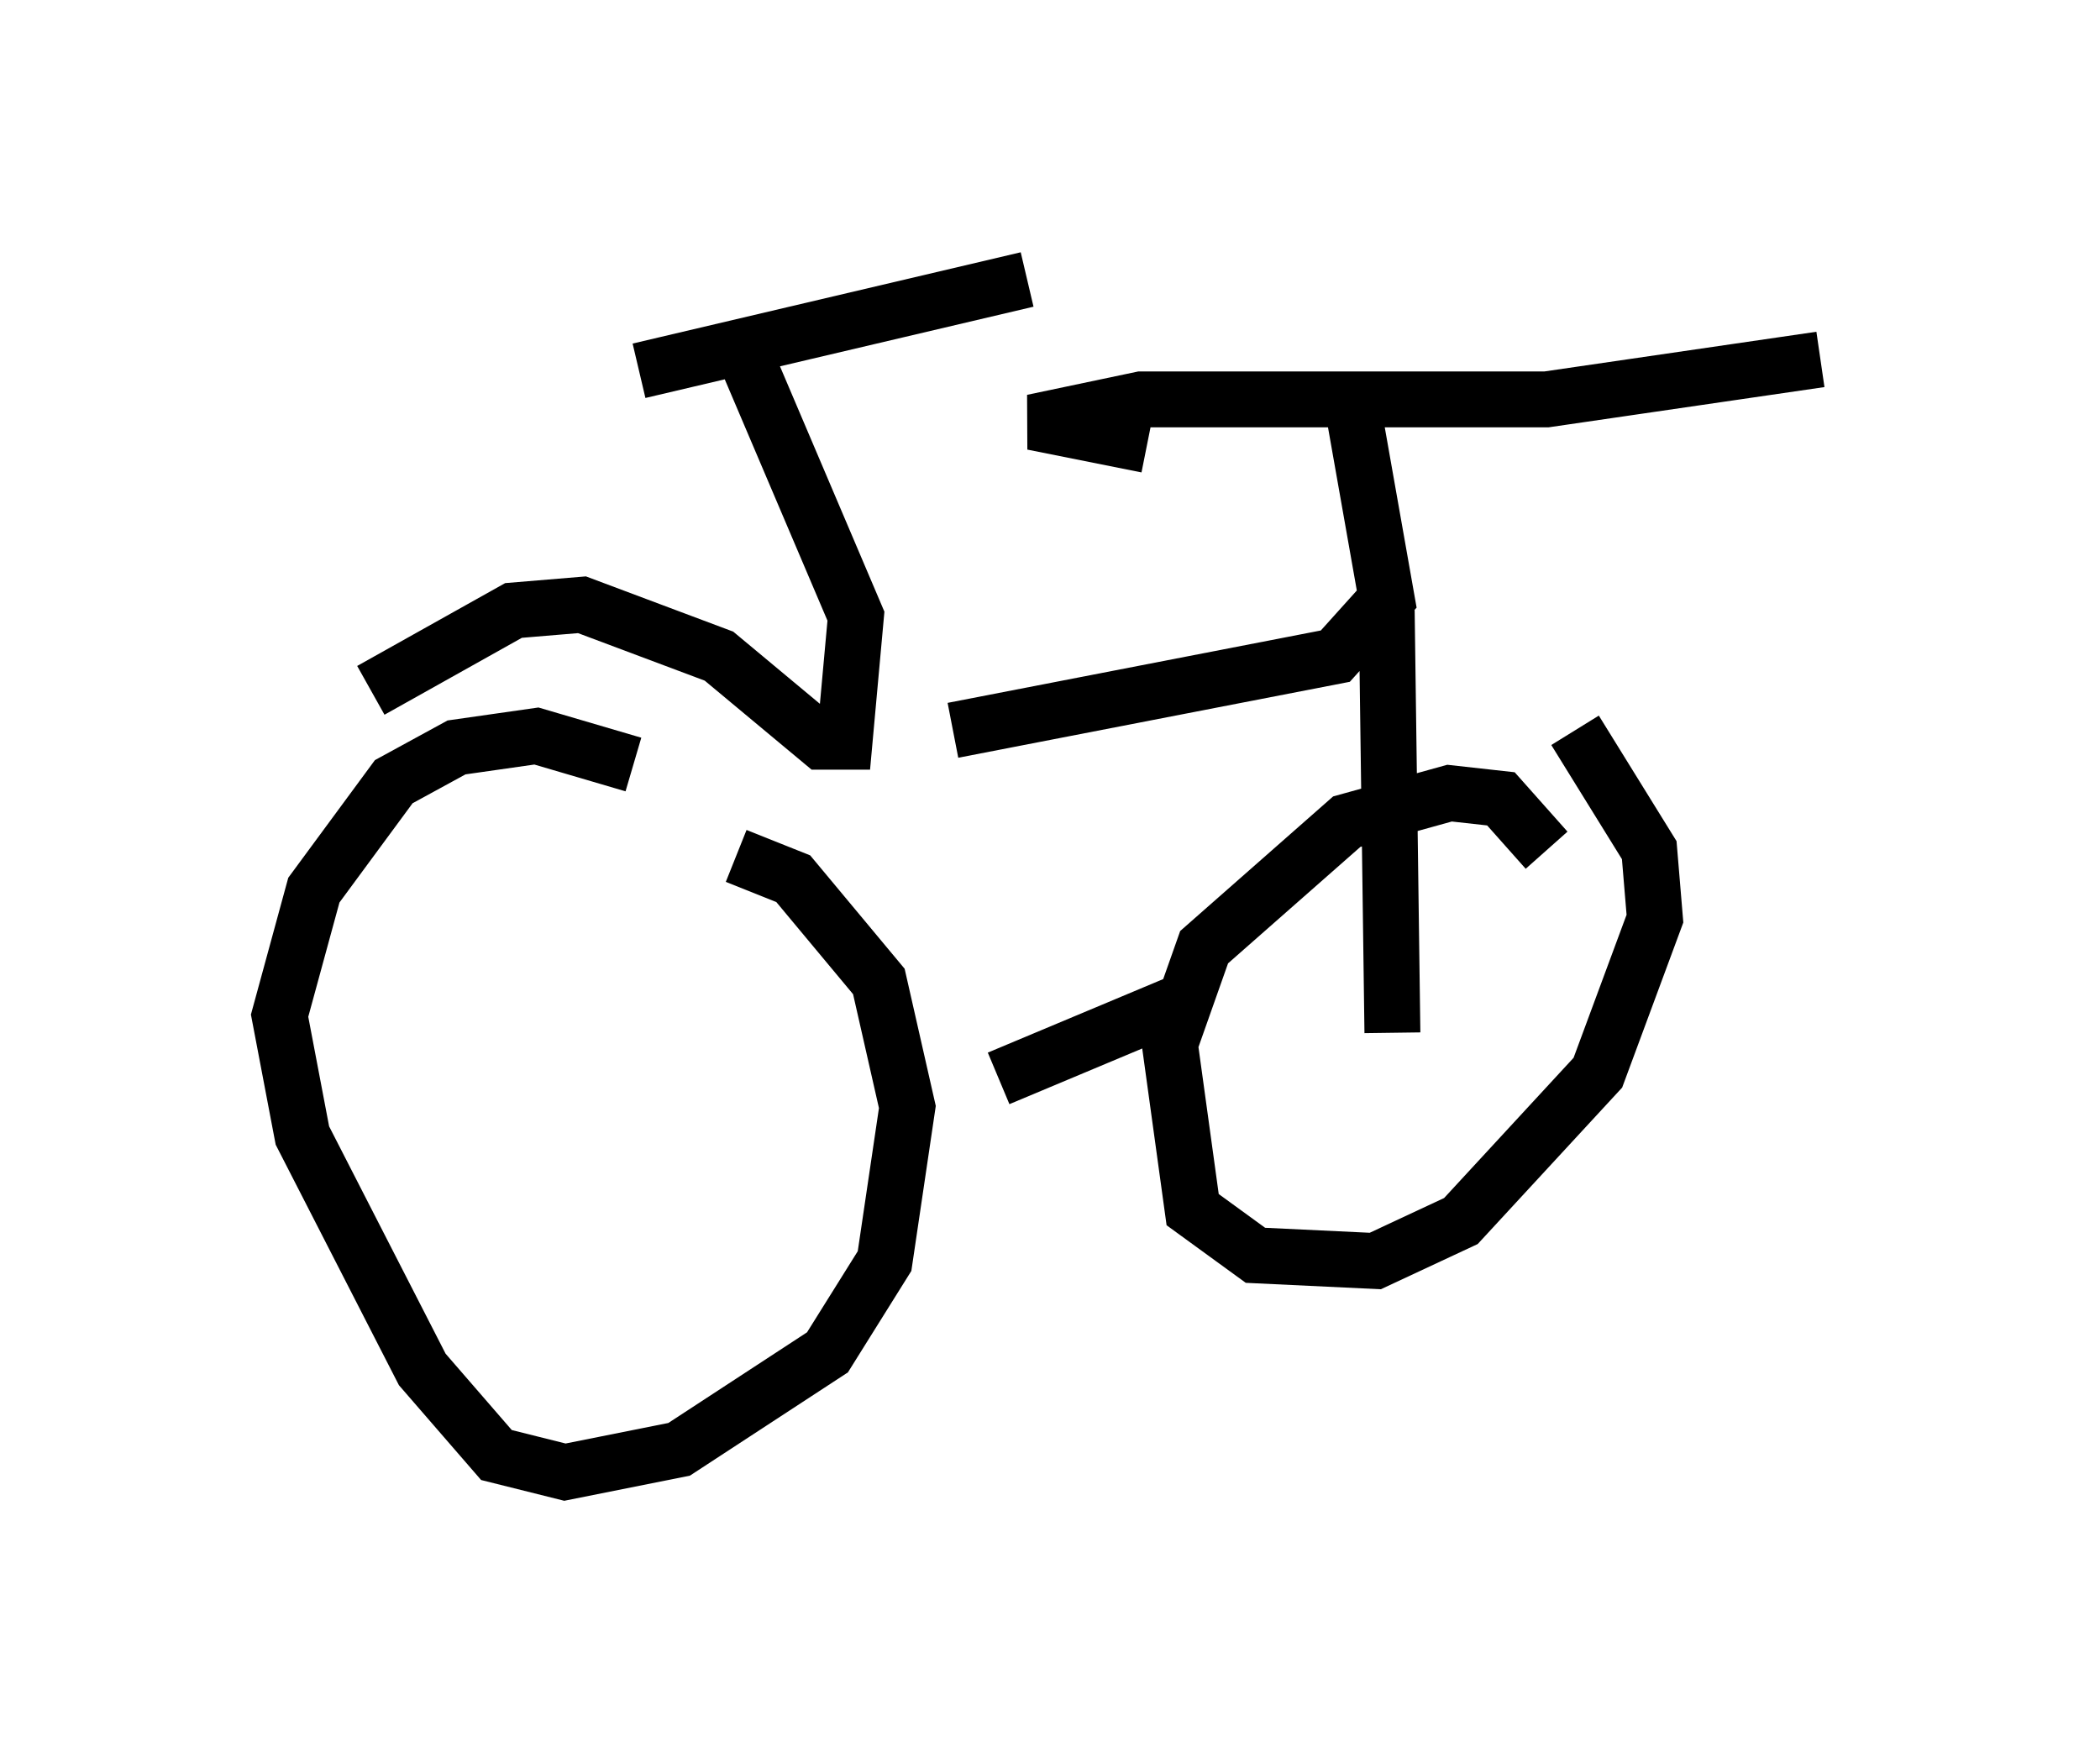 <?xml version="1.0" encoding="utf-8" ?>
<svg baseProfile="full" height="31.336" version="1.1" width="37.563" xmlns="http://www.w3.org/2000/svg" xmlns:ev="http://www.w3.org/2001/xml-events" xmlns:xlink="http://www.w3.org/1999/xlink"><defs /><rect fill="white" height="31.336" width="37.563" x="0" y="0" /><path d="M14.188, 15.821 m-2.858, -2.144 l-1.735, -0.51 -1.429, 0.204 l-1.123, 0.613 -1.429, 1.94 l-0.613, 2.246 0.408, 2.144 l2.144, 4.185 1.327, 1.531 l1.225, 0.306 2.042, -0.408 l2.654, -1.735 1.021, -1.633 l0.408, -2.756 -0.51, -2.246 l-1.531, -1.838 -1.021, -0.408 m14.496, -0.102 l-0.817, -0.919 -0.919, -0.102 l-1.838, 0.51 -2.552, 2.246 l-0.613, 1.735 0.408, 2.96 l1.123, 0.817 2.144, 0.102 l1.531, -0.715 2.45, -2.654 l1.021, -2.756 -0.102, -1.225 l-1.327, -2.144 m-10.311, 6.227 l3.165, -1.327 m-14.394, -5.615 l2.552, -1.429 1.225, -0.102 l2.45, 0.919 1.838, 1.531 l0.408, 0.0 0.204, -2.246 l-2.042, -4.798 m-1.838, 0.408 l6.942, -1.633 m-1.327, 8.065 l6.84, -1.327 0.919, -1.021 l-0.613, -3.471 0.204, -0.204 m-3.879, 0.919 l-2.042, -0.408 1.94, -0.408 l7.248, 0.0 4.9, -0.715 m-7.758, 4.492 l0.102, 7.554 " fill="none" stroke="black" stroke-width="1" /></svg>